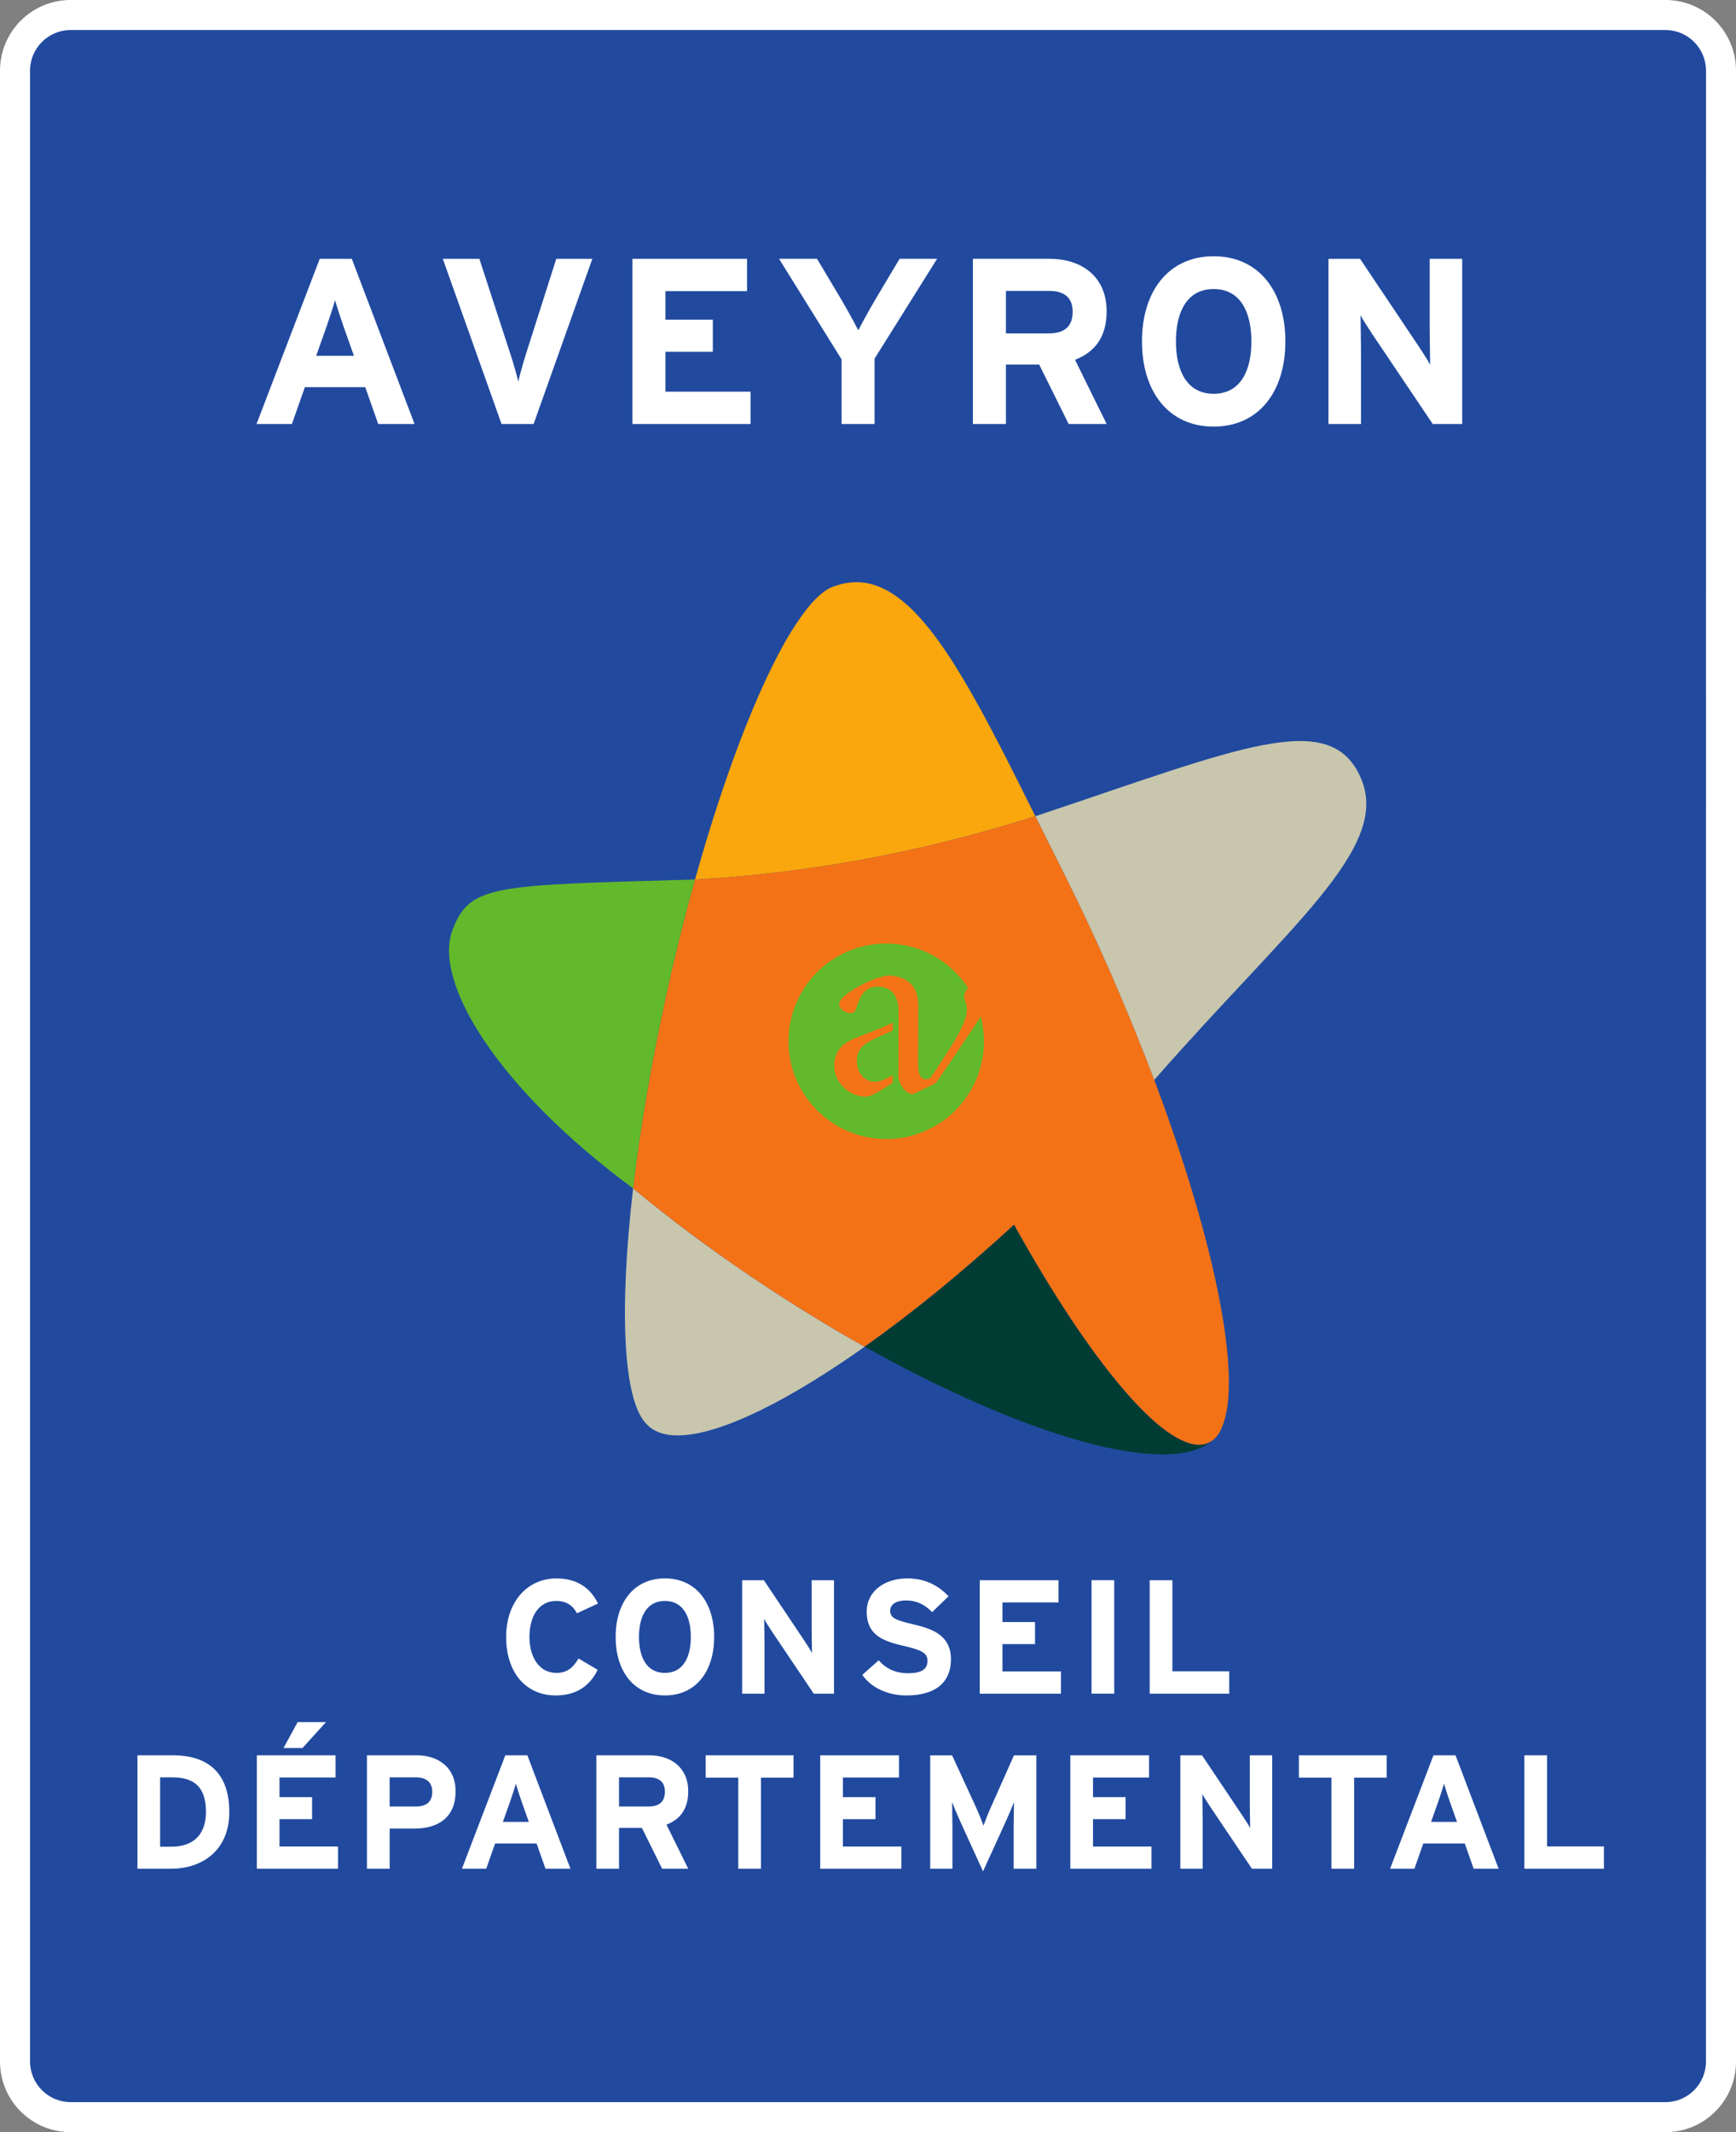 <?xml version="1.0" encoding="UTF-8" standalone="no"?>
<!-- Created with Inkscape (http://www.inkscape.org/) -->

<svg
   xmlns:dc="http://purl.org/dc/elements/1.1/"
   xmlns:cc="http://creativecommons.org/ns#"
   xmlns:rdf="http://www.w3.org/1999/02/22-rdf-syntax-ns#"
   xmlns:svg="http://www.w3.org/2000/svg"
   xmlns="http://www.w3.org/2000/svg"
   xmlns:sodipodi="http://sodipodi.sourceforge.net/DTD/sodipodi-0.dtd"
   xmlns:inkscape="http://www.inkscape.org/namespaces/inkscape"
   width="84.883"
   height="104.211"
   id="svg2"
   version="1.1"
   inkscape:version="0.48.2 r9819"
   sodipodi:docname="Nouveau document 1">
  <rect width="100%" height="100%" fill="#808080" stroke="none"/>
  <defs
     id="defs4">
    <clipPath
       clipPathUnits="userSpaceOnUse"
       id="clipPath236">
      <path
         inkscape:connector-curvature="0"
         d="m 100.63,616.346 67.907,0 0,83.369 -67.907,0 0,-83.369 z"
         id="path238" />
    </clipPath>
  </defs>
  <sodipodi:namedview
     id="base"
     pagecolor="#ffffff"
     bordercolor="#666666"
     borderopacity="1.0"
     inkscape:pageopacity="0.0"
     inkscape:pageshadow="2"
     inkscape:zoom="3.7383217"
     inkscape:cx="50.463822"
     inkscape:cy="43.254704"
     inkscape:document-units="px"
     inkscape:current-layer="layer1"
     showgrid="false"
     fit-margin-top="0"
     fit-margin-left="0"
     fit-margin-right="0"
     fit-margin-bottom="0"
     inkscape:window-width="1366"
     inkscape:window-height="706"
     inkscape:window-x="-8"
     inkscape:window-y="-8"
     inkscape:window-maximized="1" />
  <g
     inkscape:label="Calque 1"
     inkscape:groupmode="layer"
     id="layer1"
     transform="translate(-292.061,-544.641)">
    <g
       transform="matrix(1.25,0,0,-1.25,166.274,1419.284)"
       id="g232">
      <g
         id="g234"
         clip-path="url(#clipPath236)">
        <g
           id="g240"
           transform="translate(165.779,699.128)">
          <path
             inkscape:connector-curvature="0"
             d="m 0,0 -62.386,0 c -1.201,0 -2.176,-0.975 -2.176,-2.177 l 0,-77.841 c 0,-1.202 0.975,-2.177 2.176,-2.177 l 62.386,0 c 1.2,0 2.172,0.975 2.172,2.177 l 0,77.841 C 2.172,-0.975 1.2,0 0,0"
             style="fill:#214a9f;fill-opacity:1;fill-rule:nonzero;stroke:none"
             id="path242" />
        </g>
        <g
           id="g244"
           transform="translate(103.392,616.346)">
          <path
             inkscape:connector-curvature="0"
             d="m 0,0 c -1.525,0.001 -2.762,1.237 -2.762,2.764 l 0,77.841 c 0,1.526 1.237,2.763 2.762,2.764 l 62.386,0 0,-0.588 0,-0.586 -62.386,0 c -0.875,-0.002 -1.586,-0.712 -1.588,-1.59 l 0,-77.841 C -1.586,1.886 -0.875,1.175 0,1.174 l 62.386,0 c 0.874,0.001 1.583,0.711 1.584,1.59 l 0.002,77.841 c -0.003,0.879 -0.712,1.588 -1.586,1.59 l 0,0.586 0,0.588 c 1.524,-0.001 2.759,-1.238 2.759,-2.764 l 0,-77.841 C 65.145,1.238 63.911,0.001 62.386,0 L 0,0 z"
             style="fill:#ffffff;fill-opacity:1;fill-rule:nonzero;stroke:none"
             id="path246" />
        </g>
        <g
           id="g248"
           transform="translate(130.264,649.629)">
          <path
             inkscape:connector-curvature="0"
             d="m 0,0 c -0.075,0.052 -0.15,0.103 -0.225,0.15 -0.634,0.432 -1.255,0.866 -1.853,1.298 -0.74,0.544 -1.45,1.084 -2.123,1.627 -0.224,0.181 -0.445,0.36 -0.661,0.54 0,0 -0.004,0 -0.007,0.003 -0.562,-4.816 -0.388,-8.37 0.552,-9.24 0.056,-0.056 0.113,-0.108 0.18,-0.152 1.256,-0.873 4.442,0.451 8.326,3.203 l -0.002,0 C 2.816,-1.801 1.407,-0.942 0,0"
             style="fill:#c8c6ad;fill-opacity:1;fill-rule:nonzero;stroke:none"
             id="path250" />
        </g>
        <g
           id="g252"
           transform="translate(141.129,667.799)">
          <path
             inkscape:connector-curvature="0"
             d="M 0,0 C -2.043,4.104 -3.683,7.368 -5.451,8.609 -6.196,9.133 -6.966,9.299 -7.798,9.014 -7.809,9.011 -7.809,9.009 -7.82,9.006 -8.266,8.889 -8.77,8.396 -9.308,7.595 -10.59,5.691 -12.051,2.037 -13.312,-2.474 c 3.375,0.18 8,0.784 13.278,2.466 C -0.02,-0.005 -0.009,-0.002 0,0"
             style="fill:#f9a70d;fill-opacity:1;fill-rule:nonzero;stroke:none"
             id="path254" />
        </g>
        <g
           id="g256"
           transform="translate(140.613,651.266)">
          <path
             inkscape:connector-curvature="0"
             d="M 0,0 C -0.105,0.186 -0.211,0.372 -0.316,0.563 -2.332,-1.29 -4.324,-2.909 -6.162,-4.208 0.167,-7.752 5.763,-9.342 7.446,-7.875 7.364,-7.93 7.283,-7.977 7.187,-8.004 5.752,-8.439 2.928,-5.165 0,0"
             style="fill:#003c33;fill-opacity:1;fill-rule:nonzero;stroke:none"
             id="path258" />
        </g>
        <g
           id="g260"
           transform="translate(125.401,653.269)">
          <path
             inkscape:connector-curvature="0"
             d="m 0,0 c 0.266,2.275 0.698,4.833 1.289,7.52 0.113,0.524 0.232,1.042 0.357,1.555 0.244,1.025 0.501,2.017 0.771,2.973 l 0,0.008 C -5.472,11.832 -6.384,11.868 -7.068,10.094 -7.847,8.067 -5.331,3.908 -0.005,-0.022 -0.003,-0.016 -0.003,-0.008 0,0"
             style="fill:#62b92c;fill-opacity:1;fill-rule:nonzero;stroke:none"
             id="path262" />
        </g>
        <g
           id="g264"
           transform="translate(145.795,657.449)">
          <path
             inkscape:connector-curvature="0"
             d="m 0,0 c -0.005,0.014 -0.011,0.027 -0.013,0.041 -0.452,1.191 -0.948,2.421 -1.488,3.677 -0.106,0.252 -0.217,0.501 -0.328,0.751 -0.579,1.313 -1.18,2.579 -1.785,3.782 -0.353,0.706 -0.7,1.397 -1.033,2.064 -0.006,0.012 -0.011,0.025 -0.019,0.036 -5.29,-1.687 -9.928,-2.294 -13.312,-2.475 l 0,-0.007 c -0.268,-0.957 -0.526,-1.949 -0.769,-2.974 -0.126,-0.512 -0.245,-1.03 -0.358,-1.554 -0.59,-2.688 -1.022,-5.246 -1.289,-7.52 -0.003,-0.008 -0.003,-0.016 -0.005,-0.023 0.005,-0.002 0.005,-0.005 0.011,-0.008 0.213,-0.177 0.435,-0.357 0.656,-0.534 0.676,-0.544 1.384,-1.083 2.126,-1.627 0.598,-0.433 1.216,-0.867 1.854,-1.3 0.074,-0.047 0.146,-0.097 0.224,-0.149 1.408,-0.939 2.81,-1.8 4.184,-2.571 0,0 0,0.003 -0.003,0.003 1.841,1.296 3.829,2.917 5.847,4.771 0,0 0.003,0 0.003,-0.003 0.105,-0.191 0.21,-0.377 0.315,-0.563 2.932,-5.162 5.752,-8.436 7.188,-8.002 0.103,0.033 0.194,0.08 0.285,0.152 -0.008,-0.008 -0.019,-0.013 -0.027,-0.025 0.008,0.009 0.019,0.012 0.027,0.02 0.022,0.019 0.045,0.045 0.069,0.064 l 0,0.005 c 0.081,0.077 0.151,0.177 0.211,0.288 0.028,0.053 0.048,0.111 0.07,0.164 C 3.433,-11.674 2.405,-6.398 0,0"
             style="fill:#f47216;fill-opacity:1;fill-rule:nonzero;stroke:none"
             id="path266" />
        </g>
        <g
           id="g268"
           transform="translate(142.181,665.7)">
          <path
             inkscape:connector-curvature="0"
             d="M 0,0 C 0.604,-1.203 1.206,-2.469 1.785,-3.782 1.895,-4.032 2.006,-4.281 2.112,-4.533 2.652,-5.789 3.147,-7.019 3.6,-8.21 8.845,-2.22 12.813,0.814 11.707,3.53 10.54,6.389 6.974,4.774 -1.052,2.099 -1.045,2.089 -1.038,2.076 -1.033,2.064 -0.701,1.396 -0.354,0.706 0,0"
             style="fill:#c8c6ad;fill-opacity:1;fill-rule:nonzero;stroke:none"
             id="path270" />
        </g>
        <g
           id="g272"
           transform="translate(123.197,636.635)">
          <path
             inkscape:connector-curvature="0"
             d="m 0,0 c -0.158,0.304 -0.412,0.482 -0.811,0.482 -0.666,0 -1.046,-0.583 -1.046,-1.408 0,-0.798 0.387,-1.406 1.052,-1.406 0.399,0 0.634,0.171 0.868,0.564 l 0.748,-0.444 c -0.304,-0.627 -0.836,-1.001 -1.641,-1.001 -1.16,0 -1.939,0.887 -1.939,2.287 0,1.351 0.811,2.288 1.97,2.288 0.837,0 1.344,-0.405 1.623,-0.982 L 0,0 z"
             style="fill:#ffffff;fill-opacity:1;fill-rule:nonzero;stroke:none"
             id="path274" />
        </g>
        <g
           id="g276"
           transform="translate(126.638,637.117)">
          <path
             inkscape:connector-curvature="0"
             d="m 0,0 c -0.716,0 -1.014,-0.615 -1.014,-1.407 0,-0.792 0.298,-1.407 1.014,-1.407 0.716,0 1.014,0.615 1.014,1.407 C 1.014,-0.615 0.716,0 0,0 m 0,-3.695 c -1.21,0 -1.926,0.938 -1.926,2.288 0,1.35 0.716,2.288 1.926,2.288 1.21,0 1.927,-0.938 1.927,-2.288 0,-1.35 -0.717,-2.288 -1.927,-2.288"
             style="fill:#ffffff;fill-opacity:1;fill-rule:nonzero;stroke:none"
             id="path278" />
        </g>
        <g
           id="g280"
           transform="translate(132.461,633.491)">
          <path
             inkscape:connector-curvature="0"
             d="m 0,0 -1.629,2.421 c -0.108,0.165 -0.253,0.387 -0.31,0.501 0,-0.165 0.012,-0.723 0.012,-0.97 l 0,-1.952 -0.874,0 0,4.436 0.849,0 1.572,-2.345 c 0.107,-0.164 0.253,-0.386 0.31,-0.5 0,0.164 -0.012,0.723 -0.012,0.97 l 0,1.875 0.874,0 L 0.792,0 0,0 z"
             style="fill:#ffffff;fill-opacity:1;fill-rule:nonzero;stroke:none"
             id="path282" />
        </g>
        <g
           id="g284"
           transform="translate(136.085,633.422)">
          <path
             inkscape:connector-curvature="0"
             d="m 0,0 c -0.742,0 -1.388,0.311 -1.724,0.805 l 0.64,0.57 c 0.311,-0.361 0.71,-0.507 1.134,-0.507 0.527,0 0.774,0.146 0.774,0.482 0,0.285 -0.152,0.412 -0.989,0.602 -0.818,0.19 -1.388,0.45 -1.388,1.324 0,0.805 0.71,1.3 1.584,1.3 0.691,0 1.198,-0.26 1.617,-0.697 L 1.007,3.258 C 0.722,3.549 0.406,3.714 0,3.714 c -0.475,0 -0.634,-0.203 -0.634,-0.399 0,-0.279 0.19,-0.368 0.894,-0.533 C 0.963,2.618 1.743,2.377 1.743,1.413 1.743,0.57 1.21,0 0,0"
             style="fill:#ffffff;fill-opacity:1;fill-rule:nonzero;stroke:none"
             id="path286" />
        </g>
        <g
           id="g288"
           transform="translate(138.955,633.491)">
          <path
             inkscape:connector-curvature="0"
             d="m 0,0 0,4.436 3.08,0 0,-0.868 -2.193,0 0,-0.767 1.274,0 0,-0.862 -1.274,0 0,-1.071 2.288,0 L 3.175,0 0,0 z"
             style="fill:#ffffff;fill-opacity:1;fill-rule:nonzero;stroke:none"
             id="path290" />
        </g>
        <path
           inkscape:connector-curvature="0"
           d="m 143.327,637.928 0.887,0 0,-4.436 -0.887,0 0,4.436 z"
           style="fill:#ffffff;fill-opacity:1;fill-rule:nonzero;stroke:none"
           id="path292" />
        <g
           id="g294"
           transform="translate(145.602,633.491)">
          <path
             inkscape:connector-curvature="0"
             d="m 0,0 0,4.436 0.887,0 0,-3.562 2.224,0 L 3.111,0 0,0 z"
             style="fill:#ffffff;fill-opacity:1;fill-rule:nonzero;stroke:none"
             id="path296" />
        </g>
        <g
           id="g298"
           transform="translate(107.362,630.22)">
          <path
             inkscape:connector-curvature="0"
             d="m 0,0 -0.469,0 0,-2.712 0.437,0 c 0.932,0 1.356,0.544 1.356,1.356 C 1.324,-0.45 0.938,0 0,0 m -0.032,-3.574 -1.324,0 0,4.436 1.388,0 c 1.267,0 2.205,-0.596 2.205,-2.218 0,-1.559 -1.128,-2.218 -2.269,-2.218"
             style="fill:#ffffff;fill-opacity:1;fill-rule:nonzero;stroke:none"
             id="path300" />
        </g>
        <g
           id="g302"
           transform="translate(112.463,631.367)">
          <path
             inkscape:connector-curvature="0"
             d="m 0,0 -0.742,0 0.552,1.014 1.109,0 L 0,0 z m -1.787,-4.721 0,4.436 3.08,0 0,-0.868 -2.193,0 0,-0.767 1.274,0 0,-0.862 -1.274,0 0,-1.071 2.288,0 0,-0.868 -3.175,0 z"
             style="fill:#ffffff;fill-opacity:1;fill-rule:nonzero;stroke:none"
             id="path304" />
        </g>
        <g
           id="g306"
           transform="translate(116.892,630.22)">
          <path
             inkscape:connector-curvature="0"
             d="m 0,0 -1.02,0 0,-1.141 1.033,0 c 0.412,0 0.633,0.19 0.633,0.577 C 0.646,-0.177 0.393,0 0,0 m -0.044,-2.003 -0.976,0 0,-1.571 -0.888,0 0,4.436 1.94,0 c 0.836,0 1.527,-0.463 1.527,-1.407 0,-1.026 -0.684,-1.458 -1.603,-1.458"
             style="fill:#ffffff;fill-opacity:1;fill-rule:nonzero;stroke:none"
             id="path308" />
        </g>
        <g
           id="g310"
           transform="translate(121.03,629.282)">
          <path
             inkscape:connector-curvature="0"
             d="M 0,0 C -0.089,0.26 -0.177,0.526 -0.222,0.691 -0.266,0.526 -0.355,0.26 -0.444,0 l -0.285,-0.805 1.014,0 L 0,0 z m 0.938,-2.637 -0.349,0.989 -1.622,0 -0.349,-0.989 -0.95,0 1.698,4.437 0.862,0 1.686,-4.437 -0.976,0 z"
             style="fill:#ffffff;fill-opacity:1;fill-rule:nonzero;stroke:none"
             id="path312" />
        </g>
        <g
           id="g314"
           transform="translate(126.004,630.22)">
          <path
             inkscape:connector-curvature="0"
             d="m 0,0 -1.16,0 0,-1.141 1.16,0 c 0.412,0 0.634,0.19 0.634,0.577 C 0.634,-0.165 0.393,0 0,0 m 0.526,-3.574 -0.792,1.597 -0.894,0 0,-1.597 -0.887,0 0,4.436 2.066,0 c 0.836,0 1.527,-0.463 1.527,-1.407 0,-0.665 -0.285,-1.084 -0.849,-1.305 l 0.849,-1.724 -1.02,0 z"
             style="fill:#ffffff;fill-opacity:1;fill-rule:nonzero;stroke:none"
             id="path316" />
        </g>
        <g
           id="g318"
           transform="translate(130.395,630.207)">
          <path
             inkscape:connector-curvature="0"
             d="m 0,0 0,-3.562 -0.887,0 0,3.562 -1.274,0 0,0.875 3.435,0 L 1.274,0 0,0 z"
             style="fill:#ffffff;fill-opacity:1;fill-rule:nonzero;stroke:none"
             id="path320" />
        </g>
        <g
           id="g322"
           transform="translate(132.714,626.645)">
          <path
             inkscape:connector-curvature="0"
             d="m 0,0 0,4.436 3.08,0 0,-0.868 -2.193,0 0,-0.767 1.274,0 0,-0.862 -1.274,0 0,-1.071 2.288,0 L 3.175,0 0,0 z"
             style="fill:#ffffff;fill-opacity:1;fill-rule:nonzero;stroke:none"
             id="path324" />
        </g>
        <g
           id="g326"
           transform="translate(140.28,626.645)">
          <path
             inkscape:connector-curvature="0"
             d="M 0,0 0,1.629 C 0,1.87 0.013,2.434 0.013,2.605 -0.051,2.44 -0.184,2.123 -0.298,1.87 l -0.9,-1.971 -0.899,1.971 c -0.114,0.253 -0.248,0.57 -0.311,0.735 0,-0.171 0.013,-0.735 0.013,-0.976 l 0,-1.629 -0.869,0 0,4.436 0.856,0 0.925,-2.009 c 0.114,-0.247 0.247,-0.583 0.304,-0.741 0.058,0.165 0.184,0.488 0.298,0.741 l 0.894,2.009 0.874,0 L 0.887,0 0,0 z"
             style="fill:#ffffff;fill-opacity:1;fill-rule:nonzero;stroke:none"
             id="path328" />
        </g>
        <g
           id="g330"
           transform="translate(142.497,626.645)">
          <path
             inkscape:connector-curvature="0"
             d="m 0,0 0,4.436 3.08,0 0,-0.868 -2.192,0 0,-0.767 1.273,0 0,-0.862 -1.273,0 0,-1.071 2.287,0 L 3.175,0 0,0 z"
             style="fill:#ffffff;fill-opacity:1;fill-rule:nonzero;stroke:none"
             id="path332" />
        </g>
        <g
           id="g334"
           transform="translate(149.601,626.645)">
          <path
             inkscape:connector-curvature="0"
             d="m 0,0 -1.629,2.421 c -0.108,0.165 -0.253,0.386 -0.311,0.501 0,-0.165 0.013,-0.723 0.013,-0.97 l 0,-1.952 -0.874,0 0,4.436 0.849,0 1.571,-2.345 c 0.108,-0.164 0.254,-0.386 0.311,-0.5 0,0.164 -0.013,0.722 -0.013,0.969 l 0,1.876 0.875,0 L 0.792,0 0,0 z"
             style="fill:#ffffff;fill-opacity:1;fill-rule:nonzero;stroke:none"
             id="path336" />
        </g>
        <g
           id="g338"
           transform="translate(153.599,630.207)">
          <path
             inkscape:connector-curvature="0"
             d="m 0,0 0,-3.562 -0.887,0 0,3.562 -1.274,0 0,0.875 3.435,0 L 1.274,0 0,0 z"
             style="fill:#ffffff;fill-opacity:1;fill-rule:nonzero;stroke:none"
             id="path340" />
        </g>
        <g
           id="g342"
           transform="translate(157.337,629.282)">
          <path
             inkscape:connector-curvature="0"
             d="M 0,0 C -0.089,0.26 -0.177,0.526 -0.221,0.691 -0.266,0.526 -0.355,0.26 -0.444,0 l -0.285,-0.805 1.014,0 L 0,0 z m 0.938,-2.637 -0.348,0.989 -1.623,0 -0.348,-0.989 -0.951,0 1.698,4.437 0.862,0 1.686,-4.437 -0.976,0 z"
             style="fill:#ffffff;fill-opacity:1;fill-rule:nonzero;stroke:none"
             id="path344" />
        </g>
        <g
           id="g346"
           transform="translate(160.258,626.645)">
          <path
             inkscape:connector-curvature="0"
             d="m 0,0 0,4.436 0.887,0 0,-3.562 2.224,0 L 3.111,0 0,0 z"
             style="fill:#ffffff;fill-opacity:1;fill-rule:nonzero;stroke:none"
             id="path348" />
        </g>
        <g
           id="g350"
           transform="translate(114.059,686.974)">
          <path
             inkscape:connector-curvature="0"
             d="M 0,0 C -0.129,0.378 -0.258,0.766 -0.323,1.006 -0.388,0.766 -0.517,0.378 -0.646,0 l -0.415,-1.172 1.476,0 L 0,0 z m 1.365,-3.838 -0.507,1.439 -2.362,0 -0.507,-1.439 -1.384,0 2.472,6.458 1.255,0 2.454,-6.458 -1.421,0 z"
             style="fill:#ffffff;fill-opacity:1;fill-rule:nonzero;stroke:none"
             id="path352" />
        </g>
        <g
           id="g354"
           transform="translate(121.503,683.136)">
          <path
             inkscape:connector-curvature="0"
             d="m 0,0 -1.255,0 -2.297,6.458 1.43,0 1.218,-3.736 c 0.12,-0.36 0.249,-0.831 0.304,-1.061 0.056,0.24 0.176,0.682 0.296,1.061 l 1.19,3.736 1.411,0 L 0,0 z"
             style="fill:#ffffff;fill-opacity:1;fill-rule:nonzero;stroke:none"
             id="path356" />
        </g>
        <g
           id="g358"
           transform="translate(125.367,683.136)">
          <path
             inkscape:connector-curvature="0"
             d="m 0,0 0,6.458 4.484,0 0,-1.264 -3.192,0 0,-1.116 1.854,0 0,-1.255 -1.854,0 0,-1.559 3.33,0 L 4.622,0 0,0 z"
             style="fill:#ffffff;fill-opacity:1;fill-rule:nonzero;stroke:none"
             id="path360" />
        </g>
        <g
           id="g362"
           transform="translate(134.84,685.692)">
          <path
             inkscape:connector-curvature="0"
             d="m 0,0 0,-2.556 -1.292,0 0,2.528 -2.445,3.931 1.486,0 0.913,-1.532 c 0.231,-0.387 0.581,-1.024 0.701,-1.264 0.12,0.24 0.462,0.858 0.702,1.264 l 0.913,1.532 1.467,0 L 0,0 z"
             style="fill:#ffffff;fill-opacity:1;fill-rule:nonzero;stroke:none"
             id="path364" />
        </g>
        <g
           id="g366"
           transform="translate(141.666,688.34)">
          <path
             inkscape:connector-curvature="0"
             d="m 0,0 -1.688,0 0,-1.661 1.688,0 c 0.6,0 0.923,0.277 0.923,0.84 C 0.923,-0.24 0.572,0 0,0 m 0.766,-5.203 -1.154,2.324 -1.3,0 0,-2.324 -1.292,0 0,6.458 3.008,0 c 1.217,0 2.223,-0.674 2.223,-2.048 0,-0.969 -0.415,-1.578 -1.236,-1.901 l 1.236,-2.509 -1.485,0 z"
             style="fill:#ffffff;fill-opacity:1;fill-rule:nonzero;stroke:none"
             id="path368" />
        </g>
        <g
           id="g370"
           transform="translate(148.104,688.413)">
          <path
             inkscape:connector-curvature="0"
             d="m 0,0 c -1.042,0 -1.476,-0.895 -1.476,-2.048 0,-1.153 0.434,-2.048 1.476,-2.048 1.043,0 1.476,0.895 1.476,2.048 C 1.476,-0.895 1.043,0 0,0 m 0,-5.379 c -1.762,0 -2.804,1.366 -2.804,3.331 0,1.965 1.042,3.33 2.804,3.33 1.762,0 2.805,-1.365 2.805,-3.33 0,-1.965 -1.043,-3.331 -2.805,-3.331"
             style="fill:#ffffff;fill-opacity:1;fill-rule:nonzero;stroke:none"
             id="path372" />
        </g>
        <g
           id="g374"
           transform="translate(156.673,683.136)">
          <path
             inkscape:connector-curvature="0"
             d="m 0,0 -2.371,3.524 c -0.157,0.24 -0.369,0.563 -0.452,0.729 0,-0.24 0.018,-1.052 0.018,-1.411 l 0,-2.842 -1.273,0 0,6.458 1.236,0 2.288,-3.414 c 0.158,-0.239 0.369,-0.562 0.453,-0.728 0,0.24 -0.019,1.051 -0.019,1.411 l 0,2.731 1.273,0 L 1.153,0 0,0 z"
             style="fill:#ffffff;fill-opacity:1;fill-rule:nonzero;stroke:none"
             id="path376" />
        </g>
        <g
           id="g378"
           transform="translate(135.55,659.422)">
          <path
             inkscape:connector-curvature="0"
             d="m 0,0 c -0.286,-0.124 -0.698,-0.312 -0.851,-0.391 -0.373,-0.202 -0.551,-0.413 -0.551,-0.794 -0.005,-0.557 0.377,-0.823 0.694,-0.823 0.187,-0.002 0.458,0.11 0.705,0.263 l 0,-0.3 c -0.398,-0.259 -0.836,-0.543 -1.022,-0.543 -0.771,0 -1.268,0.634 -1.266,1.216 0,0.488 0.255,0.843 0.806,1.065 0.427,0.175 1.09,0.409 1.485,0.614 L 0,0 z M 1.774,-1.931 C 1.745,-1.975 1.716,-2.018 1.685,-2.06 L 1.463,-2.166 0.776,-2.497 c -0.341,0.06 -0.494,0.402 -0.556,0.655 l 0.008,2.522 -0.002,0 0,0.072 C 0.228,1.38 -0.068,1.716 -0.603,1.716 -1.1,1.718 -1.313,1.291 -1.427,0.866 -1.458,0.744 -1.55,0.674 -1.661,0.674 c -0.164,0.002 -0.435,0.163 -0.435,0.345 0,0.131 0.12,0.274 0.345,0.436 0.245,0.182 0.844,0.568 1.565,0.696 0.284,0 0.597,-0.091 0.8,-0.245 C 0.95,1.643 0.999,1.287 0.999,0.92 L 0.993,-1.363 c 0,-0.373 0.13,-0.547 0.282,-0.547 0.041,0 0.106,0.012 0.184,0.033 0.29,0.416 0.582,0.872 0.825,1.253 0.321,0.512 0.634,1.093 0.617,1.488 C 2.891,1.088 2.796,1.206 2.792,1.279 2.783,1.42 2.846,1.563 2.952,1.658 2.271,2.707 1.093,3.4 -0.254,3.4 c -2.11,0 -3.823,-1.711 -3.823,-3.82 0,-2.112 1.713,-3.825 3.823,-3.825 2.113,0 3.824,1.713 3.824,3.825 0,0.335 -0.049,0.663 -0.13,0.974 C 3.338,0.377 3.197,0.166 3.013,-0.106 2.657,-0.63 2.207,-1.308 1.774,-1.931"
             style="fill:#62b92c;fill-opacity:1;fill-rule:nonzero;stroke:none"
             id="path380" />
        </g>
      </g>
    </g>
  </g>
</svg>
